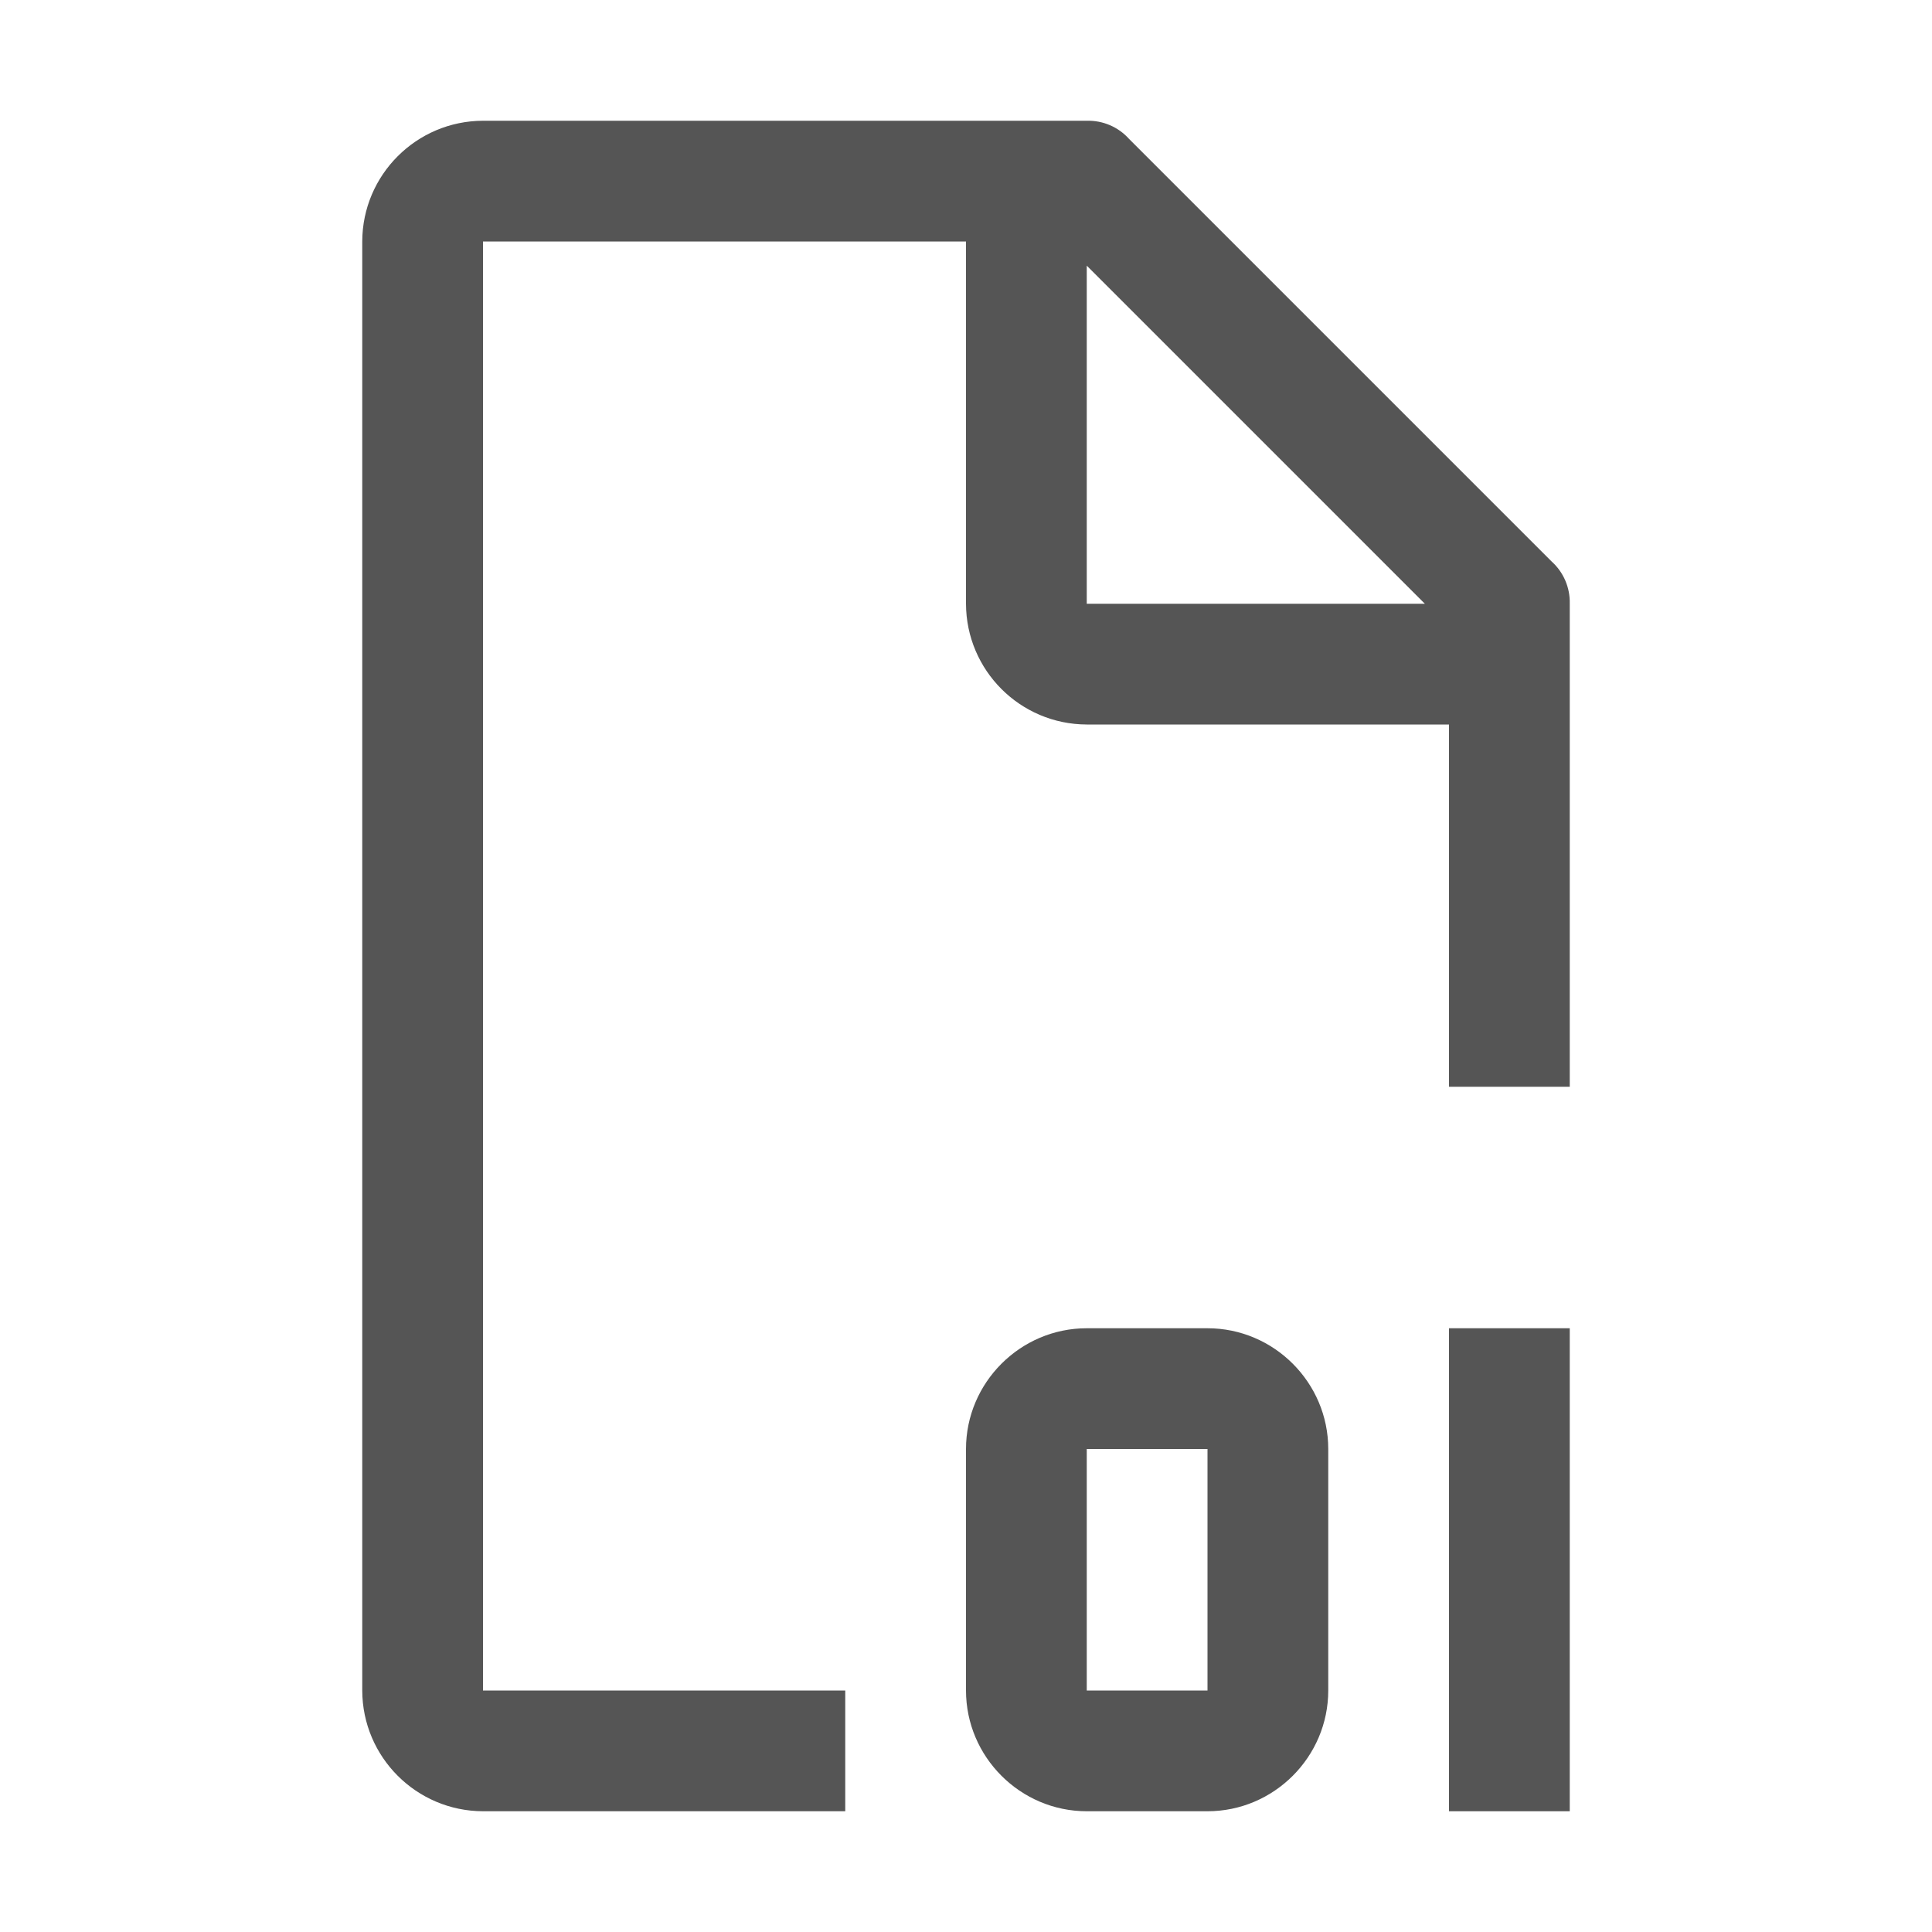 <?xml version="1.0" encoding="UTF-8"?>
<svg id="icon" xmlns="http://www.w3.org/2000/svg" version="1.1" viewBox="0 0 32 32">
  <!-- Generator: Adobe Illustrator 29.6.0, SVG Export Plug-In . SVG Version: 2.1.1 Build 207)  -->
  <defs>
    <style>
      .st0 {
        fill: none;
      }

      .st1 {
        fill: #555;
      }
    </style>
  </defs>
  <path class="st1" d="M14,28h-6V4h8v6c.003,1.103.897,1.997,2,2h6v6h2v-8c.007-.266-.102-.522-.3-.7l-7-7c-.178-.198-.434-.307-.7-.3h-10c-1.103.003-1.997.897-2,2v24c.003,1.103.897,1.997,2,2h6v-2ZM18,4.4l5.6,5.6h-5.6v-5.6Z"/>
  <rect id="_Transparent_Rectangle_" class="st0" y="0" width="32" height="32"/>
  <rect class="st1" x="24" y="22" width="2" height="8"/>
  <path class="st1" d="M20,30h-2c-1.1,0-2-.9-2-2v-4c0-1.1.9-2,2-2h2c1.1,0,2,.9,2,2v4c0,1.1-.9,2-2,2ZM18,24v4h2v-4h-2Z"/>
</svg>